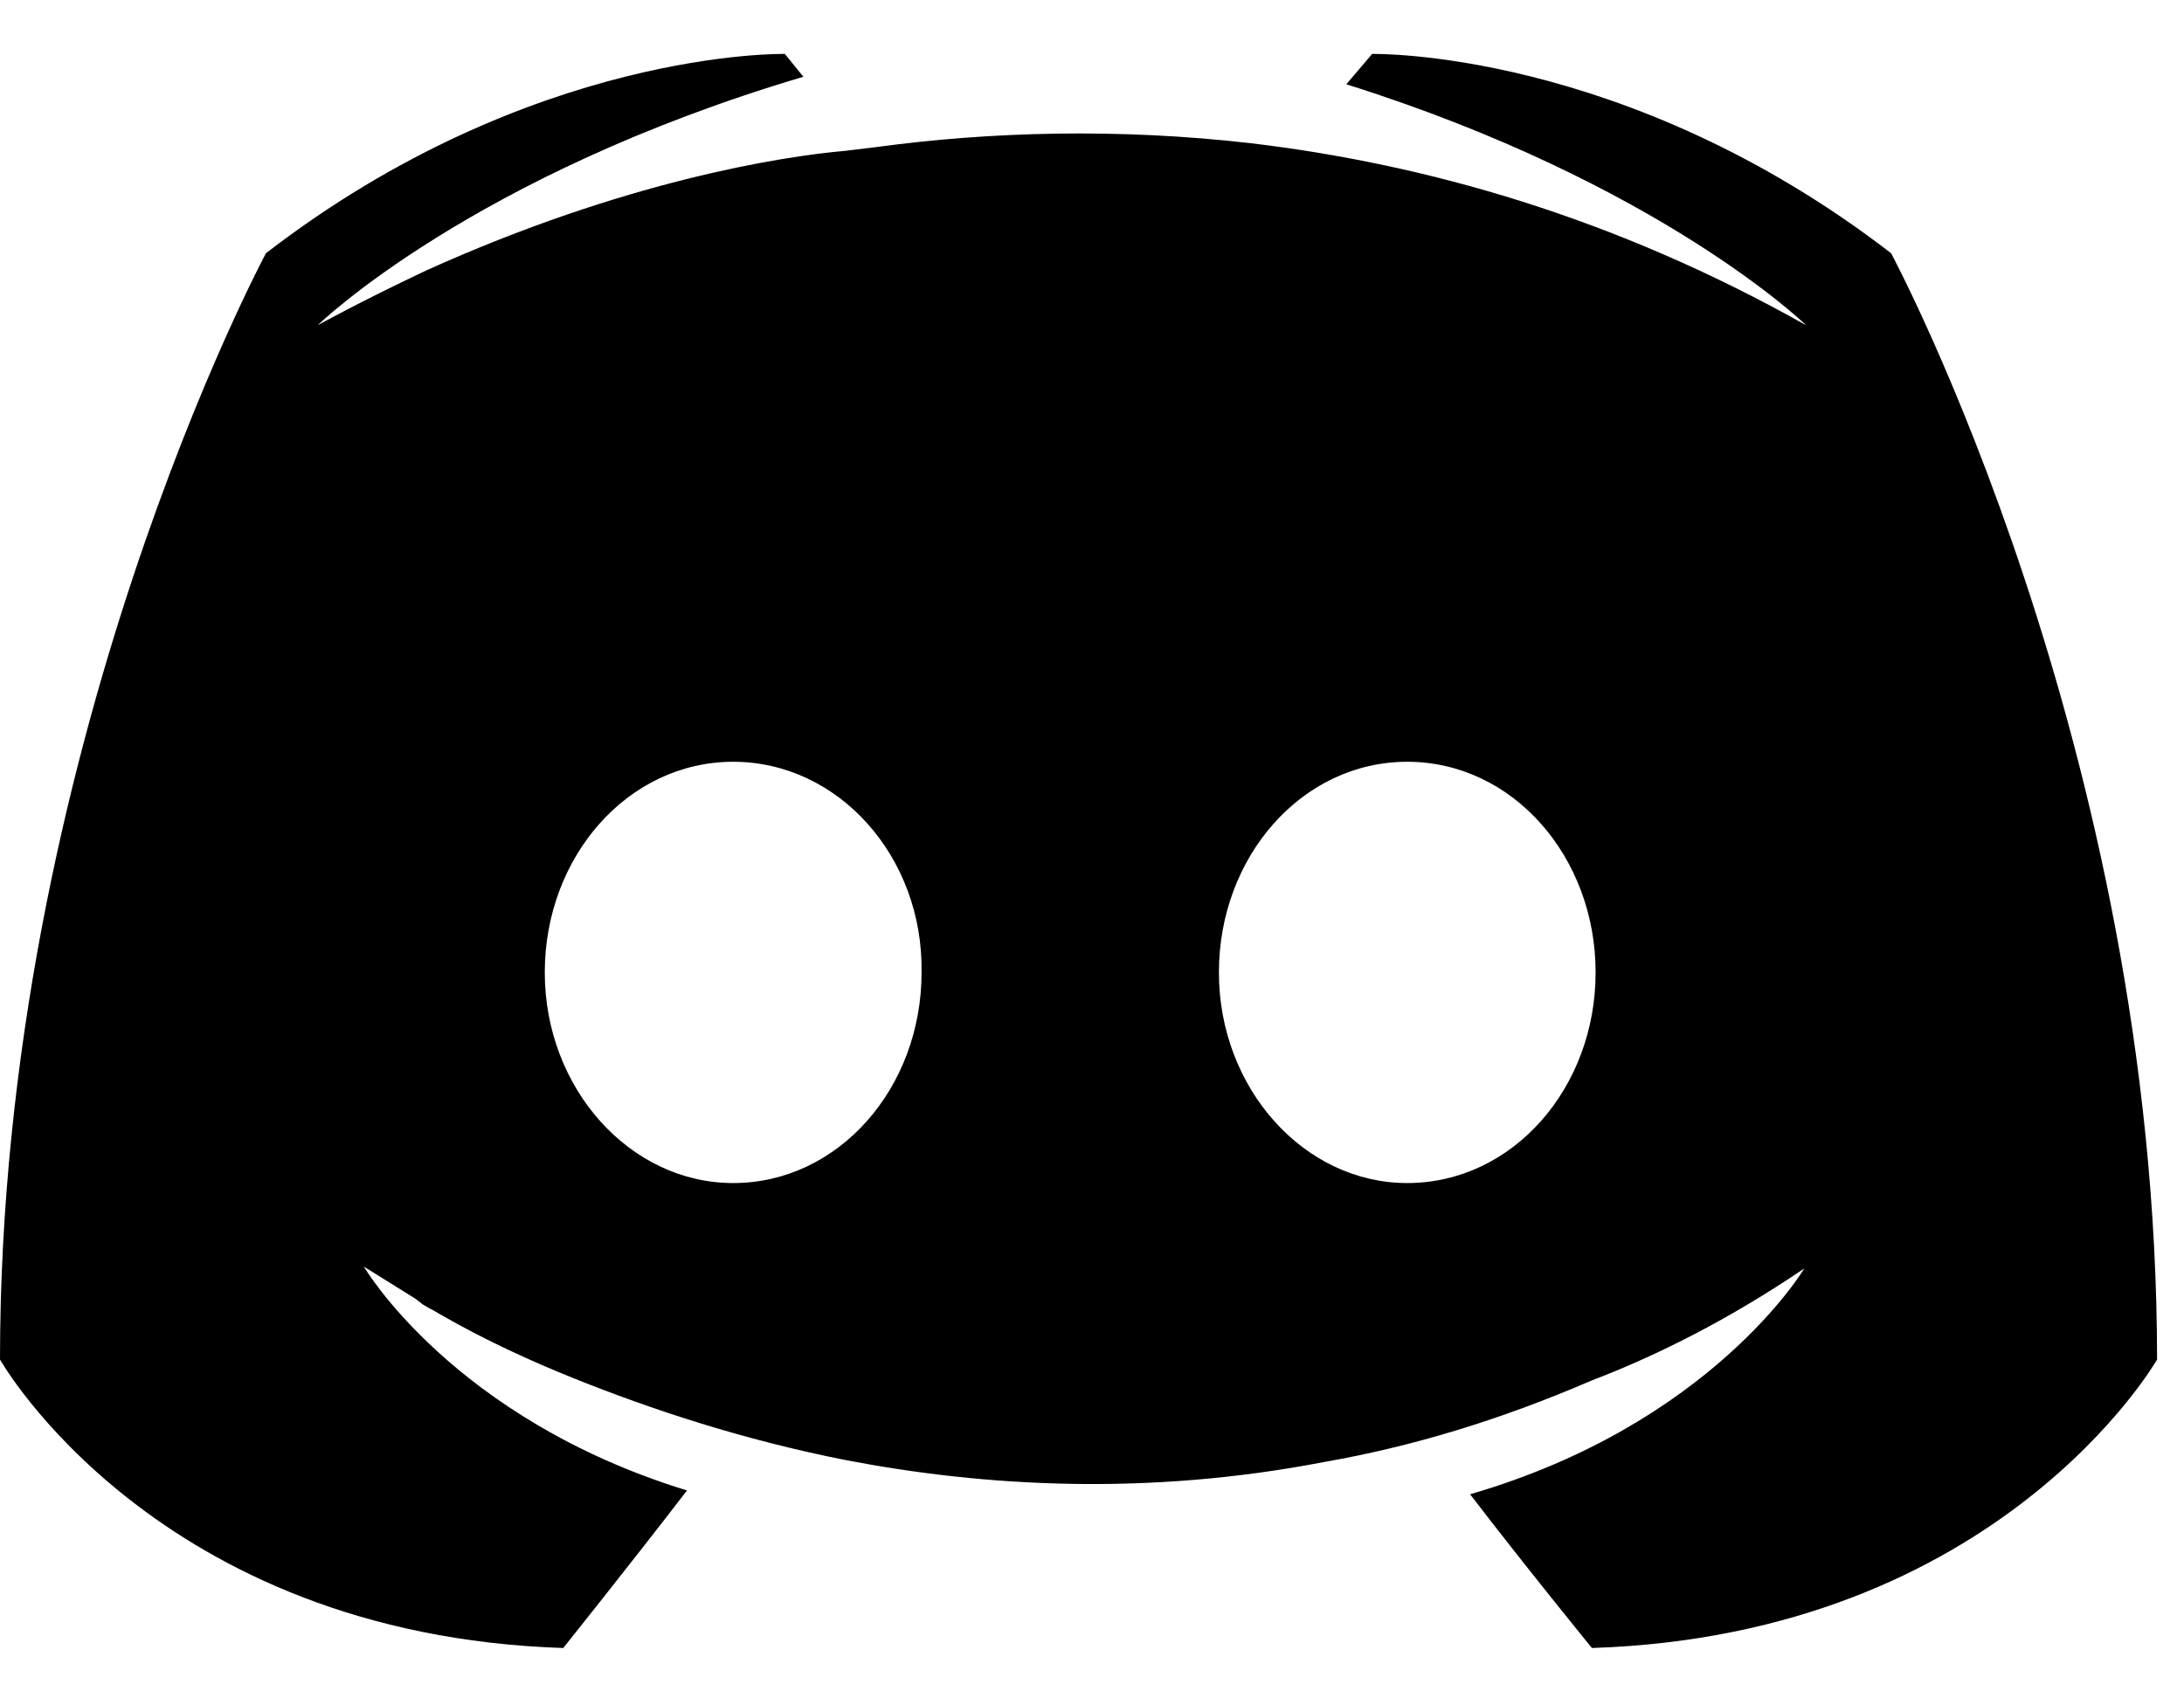 <svg width="27" height="21" viewBox="0 0 27 21" fill="none" xmlns="http://www.w3.org/2000/svg">
<path fill-rule="evenodd" clip-rule="evenodd" d="M19.68 20.377C24.726 20.213 26.667 16.81 26.667 16.81C26.667 9.255 23.379 3.131 23.379 3.131C20.091 0.597 16.963 0.667 16.963 0.667L16.644 1.042C20.525 2.263 22.329 4.022 22.329 4.022C19.954 2.685 17.626 2.028 15.457 1.77C13.813 1.582 12.237 1.629 10.845 1.817L10.457 1.864C9.658 1.934 7.717 2.239 5.274 3.342C4.429 3.741 3.927 4.022 3.927 4.022C3.927 4.022 5.822 2.169 9.932 0.949L9.703 0.667C9.703 0.667 6.575 0.597 3.288 3.131C3.288 3.131 0 9.255 0 16.81C0 16.81 1.918 20.213 6.963 20.377C6.963 20.377 7.808 19.321 8.493 18.429C5.594 17.538 4.498 15.661 4.498 15.661L5.137 16.059L5.228 16.13L5.318 16.183L5.344 16.194L5.434 16.247C6.005 16.576 6.575 16.834 7.1 17.045C8.037 17.42 9.155 17.796 10.457 18.054C12.169 18.382 14.178 18.5 16.37 18.077C17.443 17.89 18.539 17.561 19.68 17.068C20.48 16.763 21.37 16.318 22.306 15.684C22.306 15.684 21.164 17.608 18.174 18.476C18.858 19.368 19.68 20.377 19.68 20.377ZM9.064 9.419C7.763 9.419 6.735 10.592 6.735 12.024C6.735 13.455 7.785 14.628 9.064 14.628C10.365 14.628 11.393 13.455 11.393 12.024C11.415 10.592 10.365 9.419 9.064 9.419ZM17.397 9.419C16.096 9.419 15.069 10.592 15.069 12.024C15.069 13.455 16.119 14.628 17.397 14.628C18.699 14.628 19.726 13.455 19.726 12.024C19.726 10.592 18.699 9.419 17.397 9.419Z" fill="black"/>
</svg>

